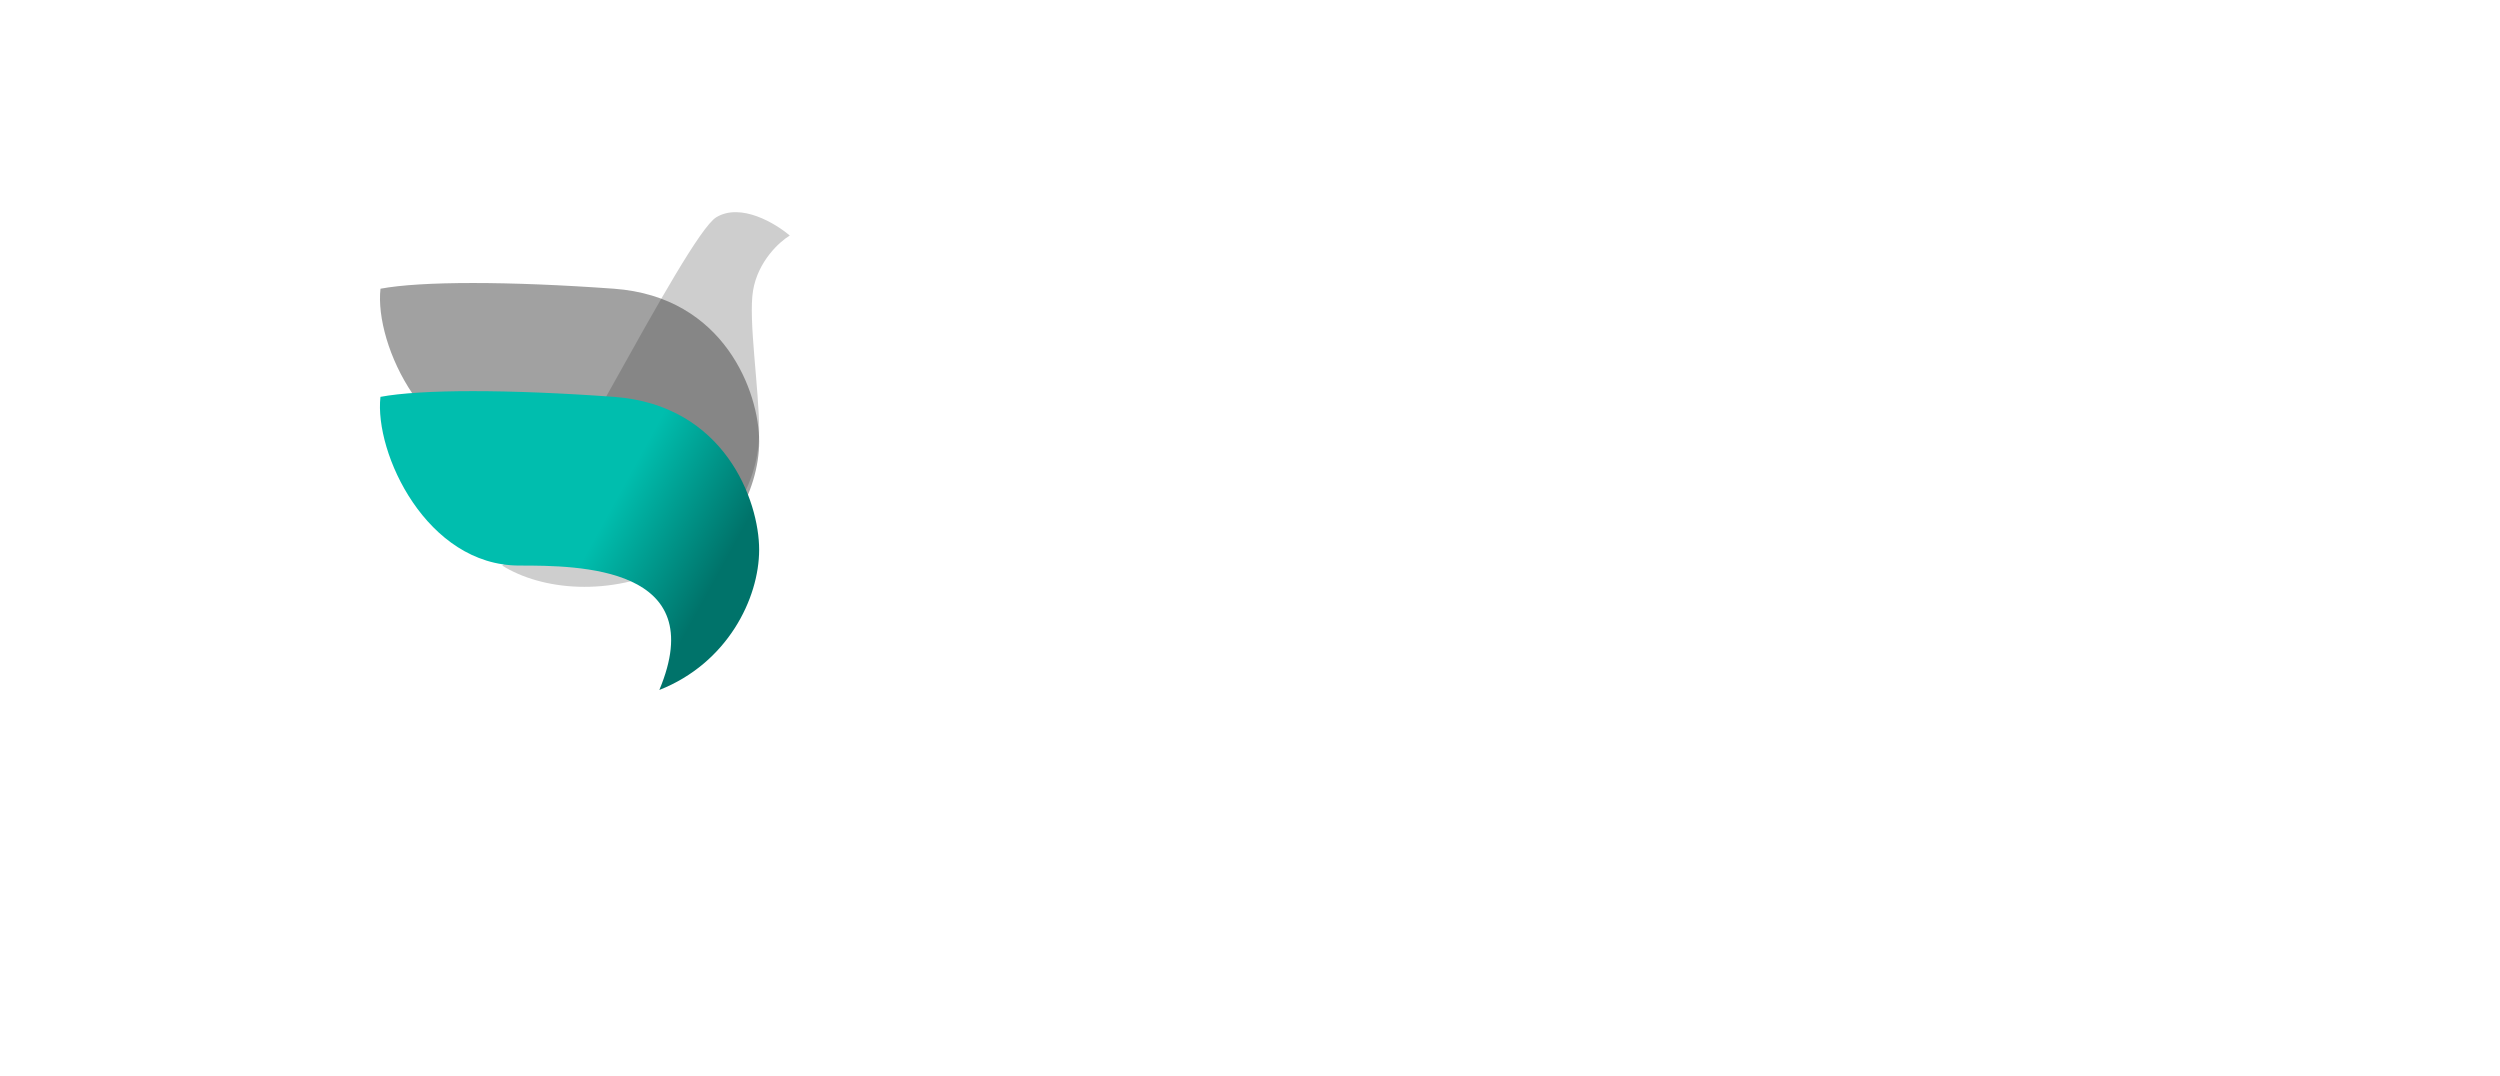 <svg width="158" height="68" viewBox="0 0 158 68" version="1.1" xmlns="http://www.w3.org/2000/svg" xmlns:xlink="http://www.w3.org/1999/xlink" xmlns:figma="http://www.figma.com/figma/ns">
<title>Component</title>
<desc>Created using Figma</desc>
<g id="Canvas" transform="translate(-724 506)" figma:type="canvas">
<g id="Component" style="mix-blend-mode:normal;" figma:type="symbol">
<g id="MedDia" style="mix-blend-mode:normal;" figma:type="text">
<use xlink:href="#path0_fill" transform="translate(792 -495)" fill="#FFFFFF" style="mix-blend-mode:normal;"/>
</g>
<g id="Group" style="mix-blend-mode:normal;" figma:type="frame">
<g id="Ellipse 6" style="mix-blend-mode:normal;" figma:type="ellipse">
<use xlink:href="#path1_fill" transform="translate(739.613 -501.691)" fill="#FFFFFF" style="mix-blend-mode:normal;"/>
</g>
<g id="Group" style="mix-blend-mode:normal;" figma:type="frame">
<g id="Group" style="mix-blend-mode:normal;" figma:type="frame">
<g id="Vector 7" style="mix-blend-mode:normal;" figma:type="vector">
<use xlink:href="#path2_fill" transform="translate(755.744 -492.591)" fill="#CECECE" style="mix-blend-mode:normal;"/>
</g>
<g id="Vector 6" style="mix-blend-mode:normal;" filter="url(#filter0_f)" figma:type="vector">
<use xlink:href="#path3_fill" transform="translate(748.015 -488.114)" fill="#333333" fill-opacity="0.46" style="mix-blend-mode:normal;"/>
</g>
</g>
<g id="Vector 6" style="mix-blend-mode:normal;" filter="url(#filter1_d)" figma:type="vector">
<use xlink:href="#path3_fill" transform="translate(748.013 -489.28)" fill="url(#paint4_linear)" style="mix-blend-mode:normal;"/>
</g>
</g>
</g>
</g>
</g>
<defs>
<filter id="filter0_f" filterUnits="userSpaceOnUse" x="745" y="-492" width="30" height="26" color-interpolation-filters="sRGB">
<feFlood flood-opacity="0" result="BackgroundImageFix"/>
<feBlend mode="normal" in="SourceGraphic" in2="BackgroundImageFix" result="shape"/>
<desc>type="foregroundBlur" size="3"</desc>
<feGaussianBlur stdDeviation="1.5" result="effect1_foregroundBlur"/>
</filter>
<filter id="filter1_d" filterUnits="userSpaceOnUse" x="724" y="-506" width="72" height="68" color-interpolation-filters="sRGB">
<feFlood flood-opacity="0" result="BackgroundImageFix"/>
<desc>type="dropShadow" x="0" y="8" size="24" spread="0" color="0,0,0,0.3" blend="screen"</desc>
<feColorMatrix in="SourceAlpha" type="matrix" values="0 0 0 0 0 0 0 0 0 0 0 0 0 0 0 0 0 0 255 0"/>
<feOffset dx="0" dy="8"/>
<feGaussianBlur stdDeviation="12"/>
<feColorMatrix type="matrix" values="0 0 0 0 0 0 0 0 0 0 0 0 0 0 0 0 0 0 0.3 0"/>
<feBlend mode="screen" in2="BackgroundImageFix" result="effect1_dropShadow"/>
<feBlend mode="normal" in="SourceGraphic" in2="effect1_dropShadow" result="shape"/>
</filter>
<linearGradient id="paint4_linear" x1="0" y1="0" x2="1" y2="0" gradientUnits="userSpaceOnUse" gradientTransform="matrix(-9.162 -4.972 11.326 -20.626 17.215 24.278)">
<stop offset="0.236" stop-color="#00736A"/>
<stop offset="1" stop-color="#00BEAE"/>
</linearGradient>
<path id="path0_fill" d="M 17.088 12.672L 12.552 21.84L 10.32 21.84L 5.808 12.672L 5.808 23.232L 2.064 23.232L 2.064 6.456L 7.128 6.456L 11.448 15.672L 15.792 6.456L 20.832 6.456L 20.832 23.232L 17.088 23.232L 17.088 12.672ZM 34.106 21.36C 32.65 22.736 30.938 23.424 28.97 23.424C 27.018 23.424 25.402 22.824 24.122 21.624C 22.842 20.408 22.202 18.784 22.202 16.752C 22.202 14.72 22.85 13.104 24.146 11.904C 25.458 10.704 27.002 10.104 28.778 10.104C 30.554 10.104 32.058 10.64 33.29 11.712C 34.538 12.784 35.162 14.256 35.162 16.128L 35.162 18.048L 25.754 18.048C 25.866 18.752 26.234 19.328 26.858 19.776C 27.482 20.224 28.186 20.448 28.97 20.448C 30.234 20.448 31.274 20.024 32.09 19.176L 34.106 21.36ZM 31.514 15.48C 31.434 14.712 31.146 14.12 30.65 13.704C 30.154 13.288 29.546 13.08 28.826 13.08C 28.122 13.08 27.474 13.296 26.882 13.728C 26.29 14.16 25.946 14.744 25.85 15.48L 31.514 15.48ZM 41.238 23.424C 39.718 23.424 38.358 22.776 37.158 21.48C 35.958 20.184 35.358 18.576 35.358 16.656C 35.358 14.736 35.942 13.168 37.11 11.952C 38.278 10.72 39.646 10.104 41.214 10.104C 42.782 10.104 44.062 10.656 45.054 11.76L 45.054 5.424L 48.654 5.424L 48.654 23.232L 45.054 23.232L 45.054 21.528C 44.046 22.792 42.774 23.424 41.238 23.424ZM 38.982 16.8C 38.982 17.84 39.294 18.696 39.918 19.368C 40.542 20.024 41.27 20.352 42.102 20.352C 42.934 20.352 43.638 20.024 44.214 19.368C 44.806 18.696 45.102 17.84 45.102 16.8C 45.102 15.744 44.806 14.872 44.214 14.184C 43.638 13.48 42.926 13.128 42.078 13.128C 41.23 13.128 40.502 13.48 39.894 14.184C 39.286 14.888 38.982 15.76 38.982 16.8ZM 56.671 6.456C 59.663 6.456 61.959 7.192 63.559 8.664C 65.159 10.12 65.959 12.152 65.959 14.76C 65.959 17.368 65.175 19.432 63.607 20.952C 62.055 22.472 59.679 23.232 56.479 23.232L 50.743 23.232L 50.743 6.456L 56.671 6.456ZM 56.863 19.92C 58.575 19.92 59.887 19.488 60.799 18.624C 61.727 17.76 62.191 16.504 62.191 14.856C 62.191 13.208 61.727 11.944 60.799 11.064C 59.887 10.168 58.479 9.72 56.575 9.72L 54.487 9.72L 54.487 19.92L 56.863 19.92ZM 70.607 23.232L 67.007 23.232L 67.007 10.32L 70.607 10.32L 70.607 23.232ZM 67.295 8.688C 66.895 8.272 66.695 7.768 66.695 7.176C 66.695 6.584 66.895 6.088 67.295 5.688C 67.711 5.272 68.215 5.064 68.807 5.064C 69.399 5.064 69.895 5.272 70.295 5.688C 70.711 6.088 70.919 6.584 70.919 7.176C 70.919 7.768 70.711 8.272 70.295 8.688C 69.895 9.088 69.399 9.288 68.807 9.288C 68.215 9.288 67.711 9.088 67.295 8.688ZM 83.303 23.232L 79.919 23.232L 79.919 21.672C 78.991 22.84 77.839 23.424 76.463 23.424C 75.103 23.424 73.959 23.032 73.031 22.248C 72.103 21.448 71.639 20.392 71.639 19.08C 71.639 17.752 72.119 16.76 73.079 16.104C 74.039 15.448 75.351 15.12 77.015 15.12L 79.703 15.12L 79.703 15.048C 79.703 13.672 78.975 12.984 77.519 12.984C 76.895 12.984 76.231 13.112 75.527 13.368C 74.839 13.608 74.255 13.912 73.775 14.28L 72.167 11.952C 73.863 10.72 75.799 10.104 77.975 10.104C 79.543 10.104 80.823 10.496 81.815 11.28C 82.807 12.064 83.303 13.304 83.303 15L 83.303 23.232ZM 79.679 18.312L 79.679 17.688L 77.423 17.688C 75.983 17.688 75.263 18.136 75.263 19.032C 75.263 19.496 75.431 19.856 75.767 20.112C 76.119 20.352 76.615 20.472 77.255 20.472C 77.895 20.472 78.455 20.28 78.935 19.896C 79.431 19.496 79.679 18.968 79.679 18.312Z"/>
<path id="path1_fill" d="M 42 21C 42 32.598 32.598 42 21 42C 9.402 42 0 32.598 0 21C 0 9.402 9.402 0 21 0C 32.598 0 42 9.402 42 21Z"/>
<path id="path2_fill" d="M 13.53 0.319C 15.076 -0.608 17.267 0.705 18.169 1.478C 17.524 1.864 16.159 3.1 15.849 4.954C 15.54 6.809 16.236 11.135 16.236 13.839C 16.236 18.089 13.143 21.179 10.824 22.338C 6.785 24.356 2.474 23.883 0 22.338C 2.319 20.407 11.597 1.478 13.53 0.319Z"/>
<path id="path3_fill" d="M 8.805 11.023C 2.958 11.023 -0.367 3.915 0.032 0.361C 2.588 -0.12 8.138 -0.12 14.787 0.361C 21.787 0.869 23.965 6.929 23.965 10.019C 23.965 13.109 21.957 17.194 17.657 18.886C 20.933 11.075 12.578 11.023 8.805 11.023Z"/>
</defs>
</svg>
